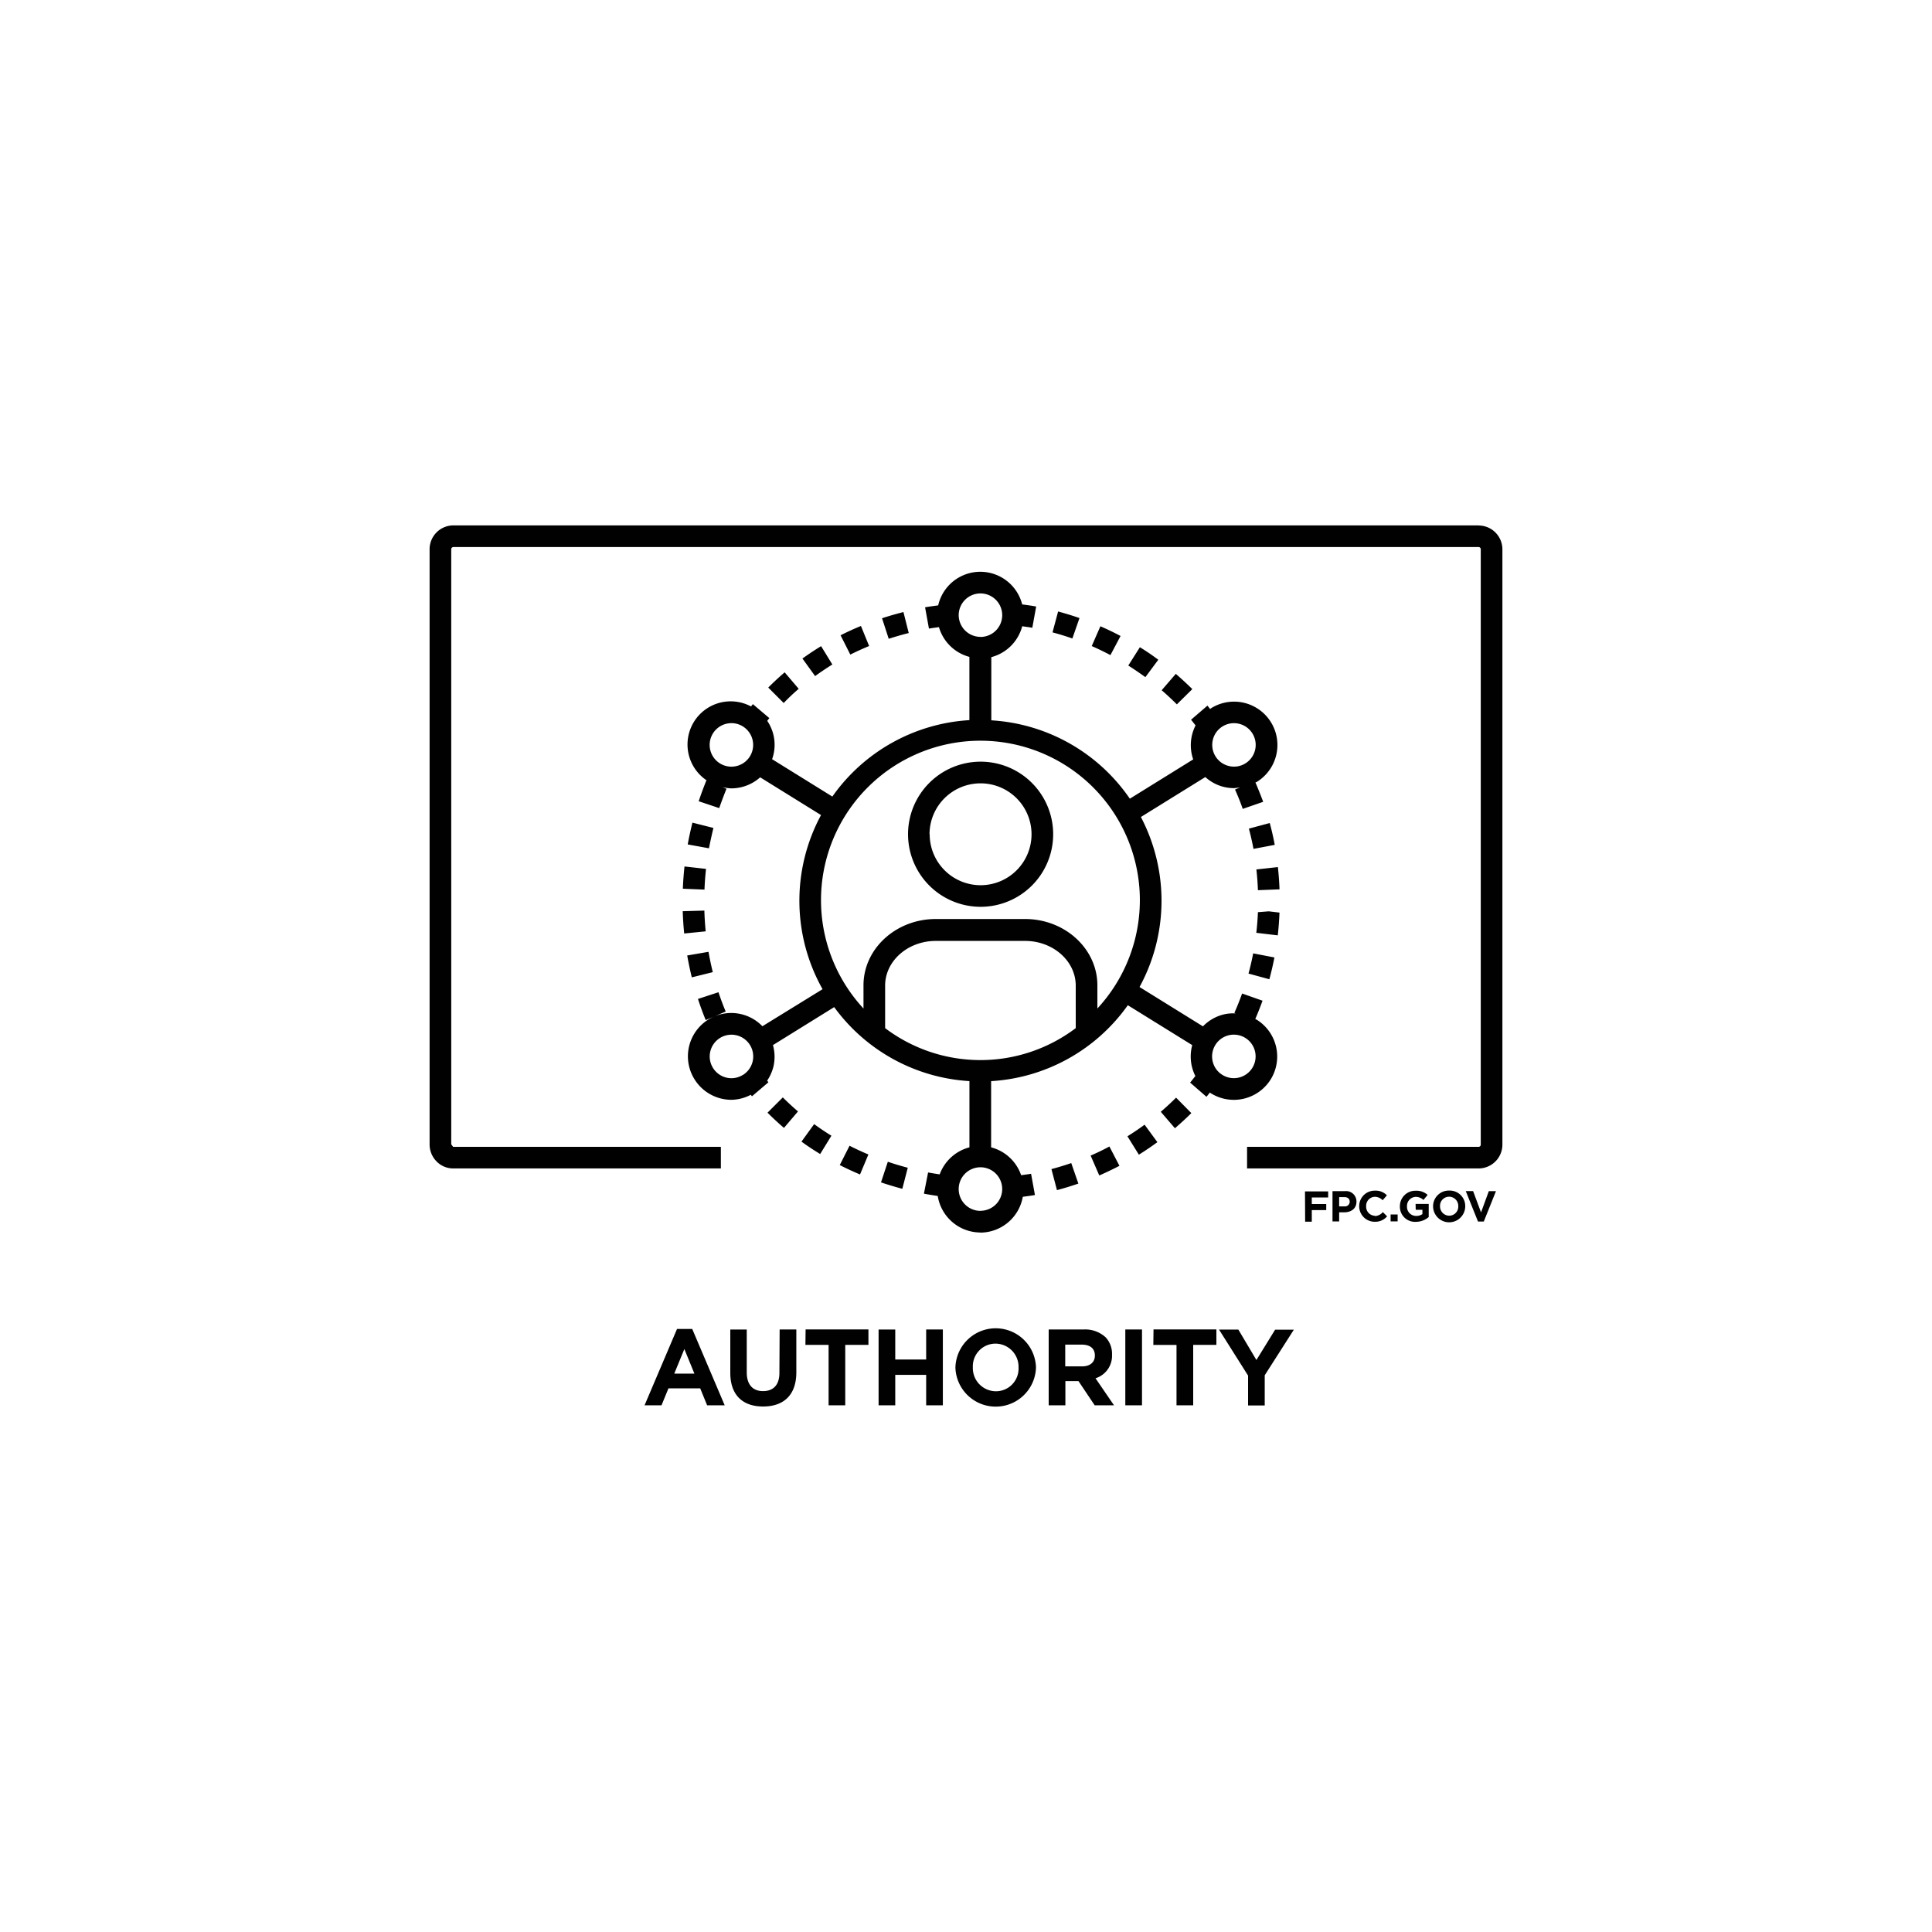 <svg id="Layer_1" data-name="Layer 1" xmlns="http://www.w3.org/2000/svg" viewBox="0 0 500 500"><defs><style>.cls-1{fill:#010101;}</style></defs><path class="cls-1" d="M180.63,258.53l5.31-1.74q.85,2.55,1.87,5L182.64,264Q181.53,261.29,180.63,258.53ZM176.72,230l5.6.23c.07-1.79.2-3.58.4-5.36l-5.57-.63Q176.83,227.15,176.72,230Zm7.75,21.59c-.43-1.74-.8-3.5-1.11-5.26l-5.51.95q.5,2.85,1.19,5.66Zm-7.4-10,5.56-.56c-.17-1.78-.29-3.58-.34-5.37l-5.6.16C176.75,237.74,176.87,239.66,177.07,241.58Zm29.64-63.32L203.07,174c-1.47,1.26-2.89,2.58-4.25,3.94l4,4Q204.67,180,206.71,178.26Zm-22.08,36-5.43-1.37c-.46,1.87-.88,3.75-1.22,5.64l5.5,1Q184,216.9,184.63,214.29Zm14,73.69c1.36,1.36,2.78,2.68,4.26,3.94l3.63-4.26q-2.05-1.76-3.93-3.63Zm131.27-69.31q-.53-2.86-1.29-5.65l-5.4,1.45q.69,2.58,1.19,5.24ZM215.17,293.92c-1.54-.94-3-1.93-4.47-3l-3.28,4.53c1.55,1.13,3.17,2.2,4.84,3.21ZM330.72,224.4l-5.57.61c.2,1.77.33,3.56.4,5.37l5.59-.22C331.07,228.23,330.92,226.3,330.72,224.4Zm-26.43-50-3.65,4.23c1.35,1.17,2.66,2.4,3.93,3.66l4-3.95Q306.48,176.28,304.29,174.39ZM290,164.59q-2.55-1.35-5.22-2.51l-2.24,5.12c1.65.72,3.26,1.51,4.84,2.34Zm4.74,134.24q2.46-1.53,4.79-3.24l-3.31-4.52q-2.16,1.59-4.44,3ZM295,167.5l-3,4.74c1.52.95,3,2,4.43,3l3.34-4.5Q297.45,169,295,167.5Zm-21.16-9.25-1.45,5.41q2.61.69,5.14,1.58l1.84-5.29Q276.62,159,273.82,158.25Zm8.42,140.82,2.23,5.14c1.77-.77,3.51-1.61,5.22-2.5l-2.6-5C285.5,297.59,283.89,298.36,282.24,299.07Zm18.16-11.33,3.65,4.25c1.46-1.26,2.88-2.56,4.25-3.92l-3.95-4C303.08,285.36,301.76,286.57,300.4,287.74Zm28.09-34.31q.75-2.77,1.31-5.64l-5.5-1.06q-.51,2.66-1.21,5.23Zm2.64-17.25-2.79-.33-2.81.22q-.11,2.7-.42,5.34l5.56.66C330.9,240.17,331.05,238.24,331.13,236.18ZM219.86,296.52l-2.53,5q2.53,1.29,5.24,2.43l2.17-5.17C223.06,298.07,221.44,297.32,219.86,296.52Zm15.07,5.69q-2.64-.69-5.16-1.55L228,306c1.79.6,3.63,1.16,5.52,1.66ZM222.81,162c-1.81.74-3.57,1.55-5.27,2.41l2.52,5q2.37-1.19,4.87-2.22Zm11-3.6q-2.84.72-5.54,1.6l1.73,5.32c1.69-.55,3.41-1.05,5.18-1.49Zm-21.31,8.82q-2.5,1.53-4.83,3.21l3.28,4.54q2.15-1.56,4.46-3ZM273.54,308c1.87-.49,3.72-1.06,5.54-1.69L277.24,301q-2.52.87-5.13,1.56Zm-94.39,35.94,8.4,19.75H183l-1.79-4.39H173l-1.8,4.39h-4.39l8.4-19.75Zm.56,11.55-2.6-6.36-2.61,6.36Zm22-.17c0,3.11-1.59,4.7-4.23,4.7s-4.22-1.65-4.22-4.84v-11.1H189v11.21c0,5.77,3.22,8.71,8.49,8.71s8.6-2.91,8.6-8.85V344.07h-4.32Zm6.73-7.26h6v15.63h4.31V348.05h6v-4H208.49Zm31.25,3.78h-8v-7.76h-4.31v19.61h4.31v-7.87h8v7.87h4.32V344.07h-4.32Zm28.42,2v.06a10.43,10.43,0,0,1-20.85.05v-.05a10.43,10.43,0,0,1,20.85-.06Zm-4.51.06a6,6,0,0,0-5.94-6.17,5.87,5.87,0,0,0-5.89,6.11v.06a6,6,0,0,0,5.94,6.16,5.86,5.86,0,0,0,5.89-6.11Zm19.92,2.8,4.79,7h-5l-4.2-6.27h-3.39v6.27h-4.32V344.07h9a7.8,7.8,0,0,1,5.71,2,6.19,6.19,0,0,1,1.68,4.49v.05A6.09,6.09,0,0,1,283.57,356.68Zm-.17-5.91c0-1.85-1.29-2.8-3.39-2.8h-4.28v5.63h4.36c2.11,0,3.31-1.12,3.31-2.78Zm7.88,12.91h4.32V344.07h-4.32Zm7.25-15.63h6v15.63h4.32V348.05h6v-4H298.53Zm26.68,3.9-4.68-7.88h-5L323,356v7.73h4.31v-7.81l7.54-11.8H330Zm57.53-216H117.26a6.17,6.17,0,0,0-6.08,6.24V296.15a6.24,6.24,0,0,0,1.74,4.36,6,6,0,0,0,4.34,1.88h69.3V296.8H117.27l-.49-.65V142.22a.59.59,0,0,1,.48-.64H382.74a.59.59,0,0,1,.48.64V296.15a.59.59,0,0,1-.48.65h-60v5.59h60a6.17,6.17,0,0,0,6.08-6.24V142.22A6.17,6.17,0,0,0,382.74,136Zm-129,183a11.21,11.21,0,0,1-11-9.45c-1.2-.19-2.41-.37-3.58-.6l1.08-5.49c1,.19,2,.34,3,.5a11.2,11.2,0,0,1,7.7-7V279.79a46.73,46.73,0,0,1-35-19.15l-15.85,9.83a11.24,11.24,0,0,1,.14,5.5,11.41,11.41,0,0,1-1.64,3.7c.11.14.21.29.33.42l-4.26,3.63-.31-.39a11.12,11.12,0,0,1-5,1.3,11.27,11.27,0,0,1-9.56-5.31,11.21,11.21,0,0,1,17.57-13.73L212.88,256a46.67,46.67,0,0,1-.4-45.06l-15.75-9.77a11.27,11.27,0,0,1-7.46,2.86,11,11,0,0,1-2.26-.32l1,.43q-1,2.49-1.88,5l-5.31-1.78q.92-2.75,2-5.41l.14.06a11.17,11.17,0,0,1,11.41-19.18c.16-.19.31-.4.47-.6l4.27,3.62c-.2.22-.36.47-.55.7a11.21,11.21,0,0,1,1.61,3.65,11.09,11.09,0,0,1-.35,6.28l15.59,9.67a46.79,46.79,0,0,1,35.47-19.78V170A11.18,11.18,0,0,1,243,162.3c-.87.13-1.75.23-2.59.38l-1-5.51c1.1-.2,2.26-.34,3.39-.5a11.18,11.18,0,0,1,21.74-.25c1.22.17,2.43.32,3.62.55l-1,5.5c-.86-.17-1.74-.26-2.61-.4a11.21,11.21,0,0,1-8,8v16.35a46.81,46.81,0,0,1,35.85,20.28l16.4-10.17a11.23,11.23,0,0,1,.61-8.79c-.39-.49-.76-1-1.17-1.47l4.24-3.65c.25.28.46.58.7.87.1-.07.17-.15.28-.22a11.22,11.22,0,0,1,11.83,19.07c-.12.08-.26.1-.38.17.71,1.65,1.38,3.33,2,5l-5.29,1.83q-.88-2.54-2-5l1.34-.59a10.67,10.67,0,0,1-1.59.22,11.42,11.42,0,0,1-2.58-.3,11,11,0,0,1-4.85-2.57l-16.68,10.34a46.65,46.65,0,0,1-.35,44l16.41,10.18a11.2,11.2,0,0,1,5.47-3.11,10.82,10.82,0,0,1,3-.24l-.33-.15q1.08-2.44,2-5l5.28,1.86c-.57,1.61-1.21,3.18-1.87,4.74.12.07.25.11.37.18a11.23,11.23,0,0,1,3.62,15.44h0a11.24,11.24,0,0,1-15.45,3.62,3.15,3.15,0,0,1-.29-.22c-.3.37-.58.75-.89,1.11L308,280.17c.47-.54.9-1.13,1.36-1.69a11.2,11.2,0,0,1-.81-8l-16.67-10.33a46.75,46.75,0,0,1-35.38,19.65v17.13a11.21,11.21,0,0,1,7.77,7.21c.86-.12,1.73-.22,2.57-.37l1,5.5c-1,.19-2.09.31-3.14.46A11.21,11.21,0,0,1,253.73,319Zm60.15-44.28a5.55,5.55,0,0,0,2.51,3.49,5.63,5.63,0,1,0-2.51-3.49ZM316.39,188a5.55,5.55,0,0,0-2.51,3.49,5.61,5.61,0,0,0,4.19,6.76,5.53,5.53,0,0,0,4.24-.69,5.62,5.62,0,0,0-5.92-9.56Zm-122.31,7.74a5.64,5.64,0,0,0-1.82-7.74,5.58,5.58,0,0,0-2.95-.85,5.7,5.7,0,0,0-1.3.15,5.63,5.63,0,1,0,6.07,8.44Zm-1.82,82.46a5.63,5.63,0,1,0-7.74-1.82h0a5.63,5.63,0,0,0,3.49,2.51A5.57,5.57,0,0,0,192.26,278.18Zm86.14-23.12c0-6.38-5.88-11.57-13.11-11.57H242.18c-7.23,0-13.11,5.19-13.11,11.57v11a40.92,40.92,0,0,0,49.33,0Zm-24.67-90.24a5.63,5.63,0,1,0-5.62-5.63A5.64,5.64,0,0,0,253.73,164.82ZM223.47,261v-6c0-9.46,8.39-17.16,18.71-17.16h23.11c10.32,0,18.71,7.7,18.71,17.16v6a41.26,41.26,0,1,0-60.53,0Zm30.26,52.35a5.63,5.63,0,1,0-5.62-5.62A5.63,5.63,0,0,0,253.73,313.37ZM235,215.91a18.78,18.78,0,1,1,18.77,18.77A18.79,18.79,0,0,1,235,215.91Zm5.6,0a13.18,13.18,0,1,0,13.17-13.18A13.19,13.19,0,0,0,240.56,215.91Zm97.17,100.26h1.72v-3h3.74v-1.57h-3.74V309.9h4.24v-1.56h-6ZM351.05,311v0c0,1.81-1.41,2.75-3.17,2.75h-1.31v2.35h-1.72v-7.83h3.2A2.68,2.68,0,0,1,351.05,311Zm-1.75,0c0-.77-.53-1.19-1.4-1.19h-1.33v2.4h1.37a1.21,1.21,0,0,0,1.36-1.19Zm6.53,3.64a2.34,2.34,0,0,1-2.27-2.47v0a2.32,2.32,0,0,1,2.27-2.44,2.88,2.88,0,0,1,2,.89l1.1-1.27a4,4,0,0,0-3.09-1.21,4,4,0,0,0-4.08,4.05v0a4,4,0,0,0,4,4,4,4,0,0,0,3.22-1.4l-1.1-1.1A2.85,2.85,0,0,1,355.83,314.72Zm4.06,1.45h1.82v-1.79h-1.82Zm6.5-3h1.73v1.12a2.77,2.77,0,0,1-1.62.47,2.35,2.35,0,0,1-2.37-2.49v0a2.35,2.35,0,0,1,2.25-2.44,2.85,2.85,0,0,1,2,.8l1.09-1.31a4.29,4.29,0,0,0-3.08-1.08,4,4,0,0,0-4.1,4.05v0a3.91,3.91,0,0,0,4.11,4,5.12,5.12,0,0,0,3.35-1.24v-3.4h-3.4Zm12.81-.92v0a4.16,4.16,0,0,1-8.32,0v0a4.06,4.06,0,0,1,4.17-4.05A4,4,0,0,1,379.2,312.23Zm-1.8,0a2.38,2.38,0,0,0-2.37-2.46,2.34,2.34,0,0,0-2.35,2.44v0a2.39,2.39,0,0,0,2.37,2.47,2.35,2.35,0,0,0,2.35-2.45Zm5.89,1.6-2.05-5.51h-1.9l3.17,7.88H384l3.16-7.88h-1.85Z"/></svg>